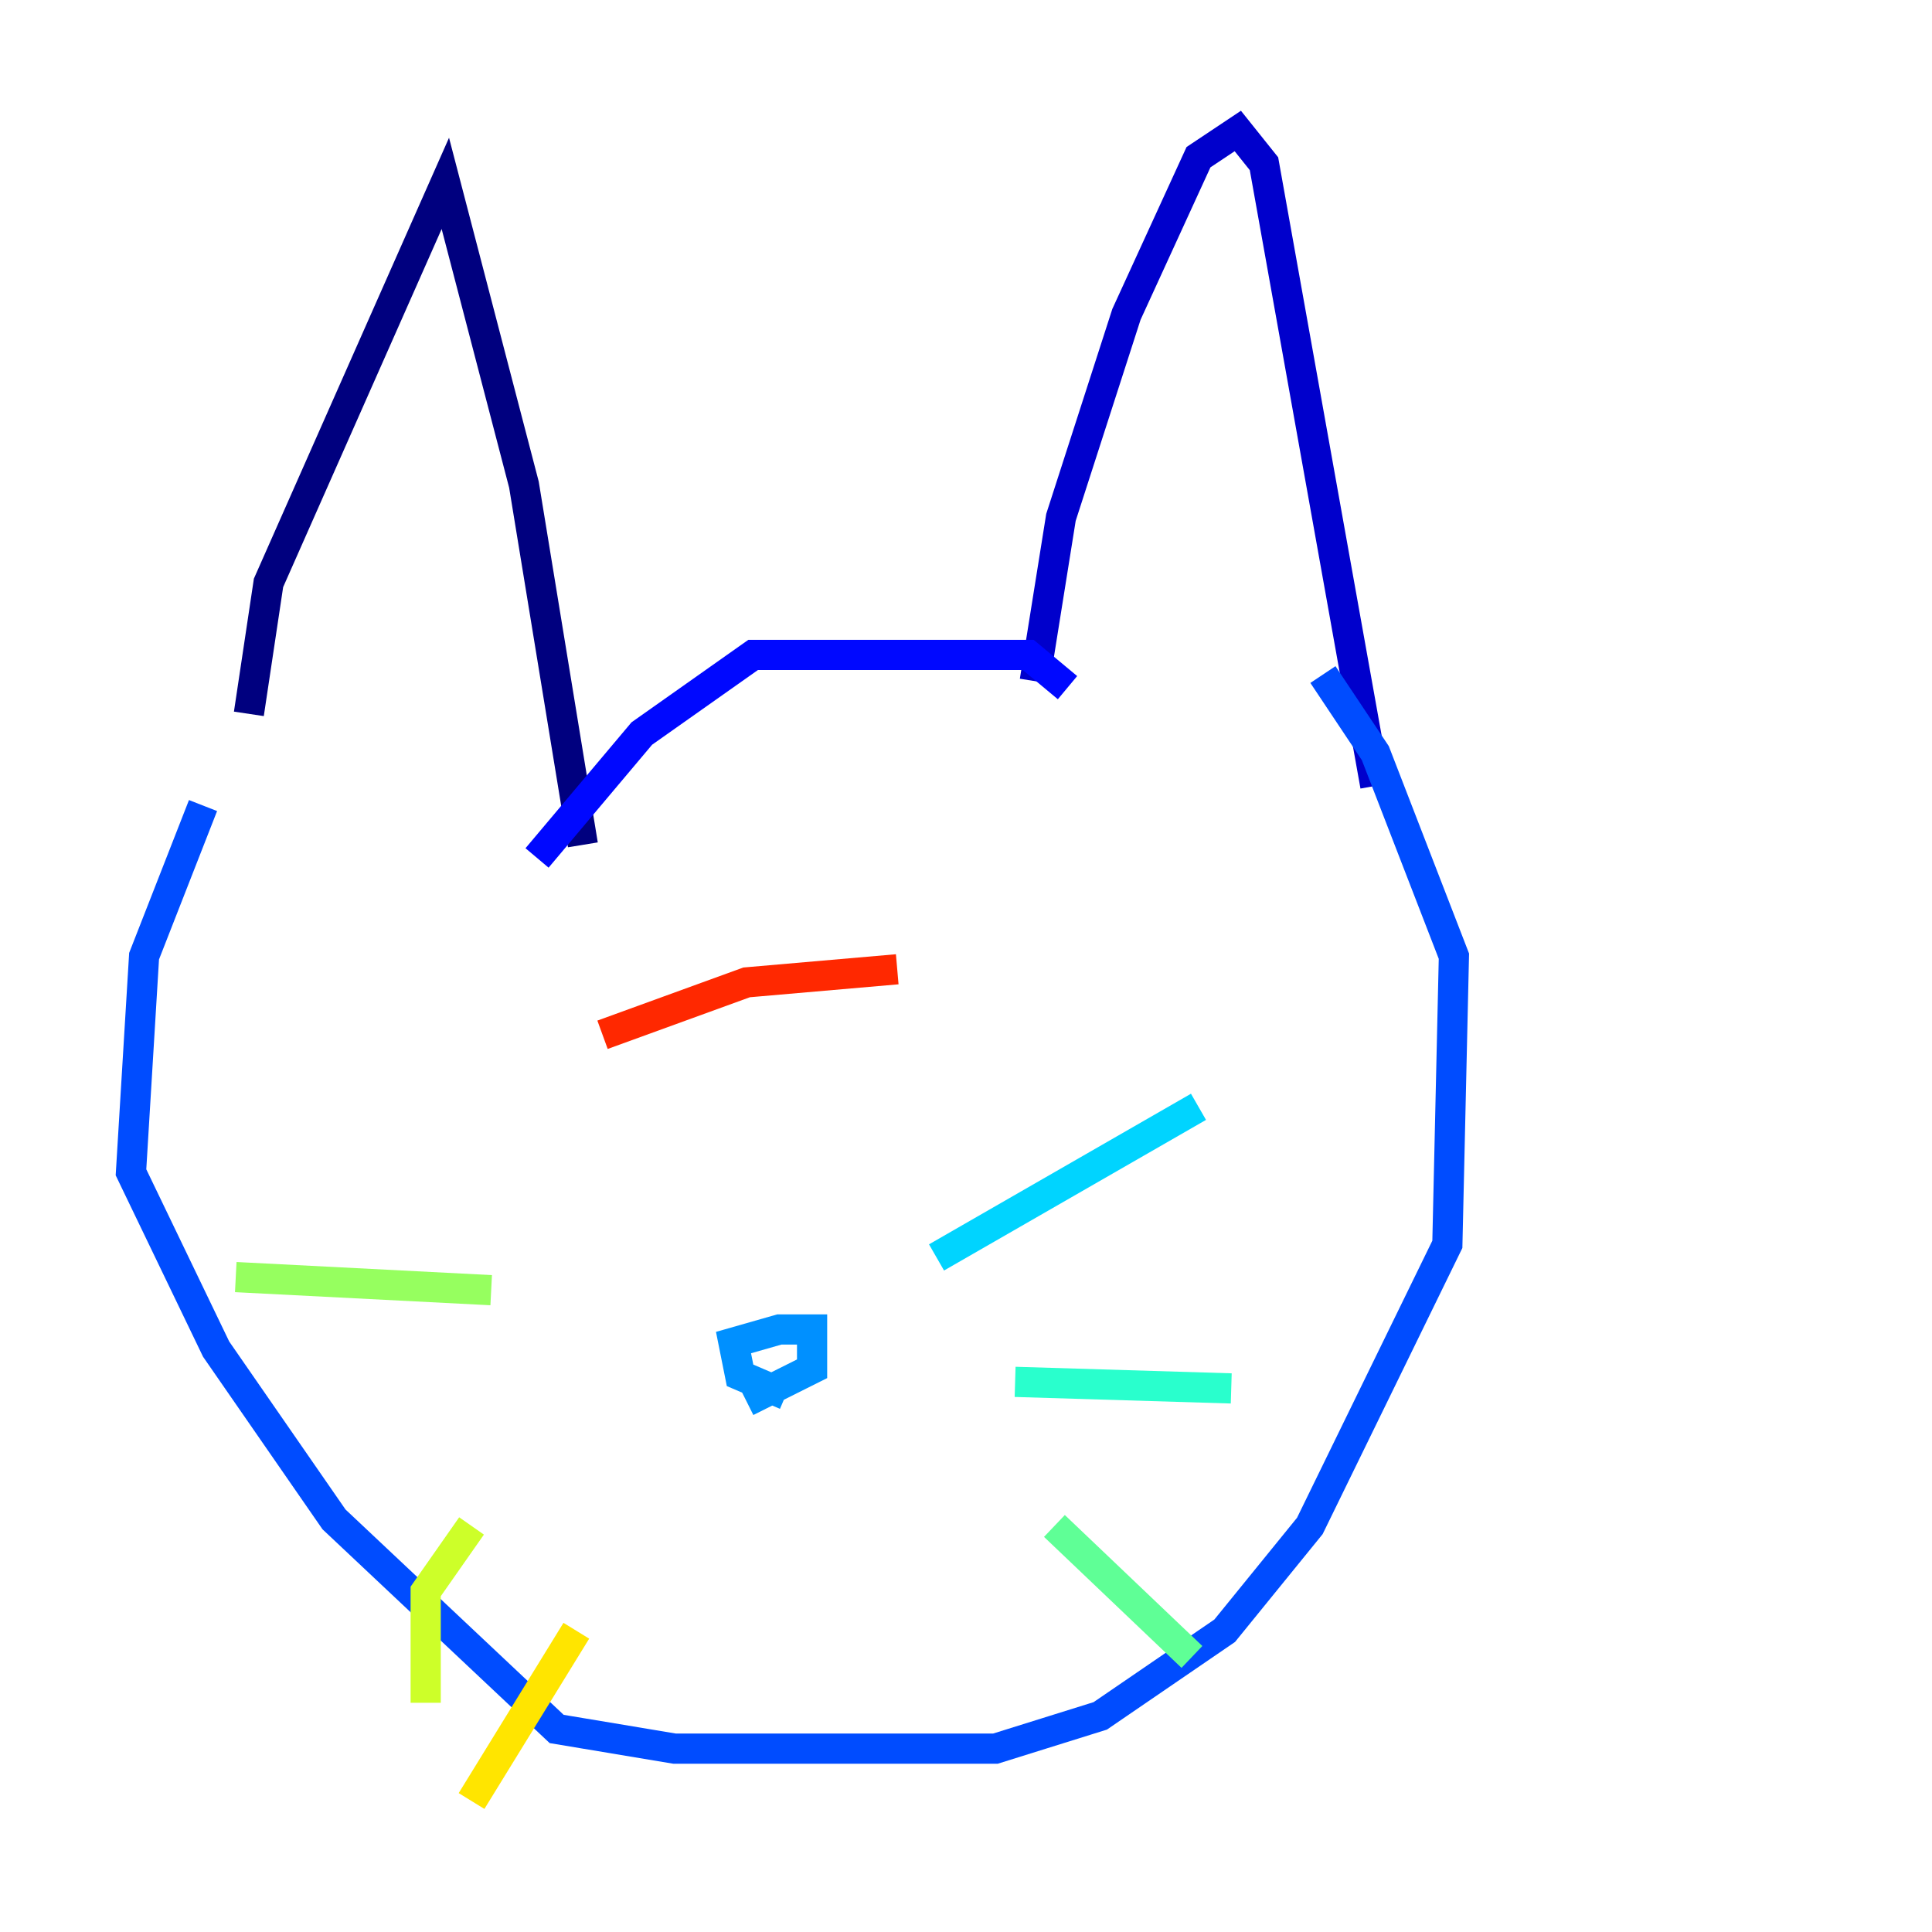 <?xml version="1.0" encoding="utf-8" ?>
<svg baseProfile="tiny" height="128" version="1.2" viewBox="0,0,128,128" width="128" xmlns="http://www.w3.org/2000/svg" xmlns:ev="http://www.w3.org/2001/xml-events" xmlns:xlink="http://www.w3.org/1999/xlink"><defs /><polyline fill="none" points="16.488,47.295 17.79,38.617 29.505,12.149 34.712,32.108 38.617,55.973" stroke="#00007f" stroke-width="2" /><polyline fill="none" points="68.556,45.125 70.291,34.278 74.63,20.827 79.403,10.414 82.007,8.678 83.742,10.848 91.119,52.068" stroke="#0000cc" stroke-width="2" /><polyline fill="none" points="70.725,45.559 68.122,43.39 49.898,43.39 42.522,48.597 35.58,56.841" stroke="#0008ff" stroke-width="2" /><polyline fill="none" points="13.451,53.37 9.546,63.349 8.678,77.668 14.319,89.383 22.129,100.664 36.881,114.549 44.691,115.851 65.953,115.851 72.895,113.681 81.139,108.041 86.78,101.098 95.891,82.441 96.325,63.349 91.119,49.898 87.647,44.691" stroke="#004cff" stroke-width="2" /><polyline fill="none" points="52.068,92.42 49.031,91.119 48.597,88.949 51.634,88.081 53.803,88.081 53.803,90.685 49.464,92.854" stroke="#0090ff" stroke-width="2" /><polyline fill="none" points="62.047,83.308 79.403,73.329" stroke="#00d4ff" stroke-width="2" /><polyline fill="none" points="67.254,91.552 81.573,91.986" stroke="#29ffcd" stroke-width="2" /><polyline fill="none" points="69.858,101.098 78.969,109.776" stroke="#5fff96" stroke-width="2" /><polyline fill="none" points="32.542,85.478 15.62,84.61" stroke="#96ff5f" stroke-width="2" /><polyline fill="none" points="31.241,101.098 28.203,105.437 28.203,112.814" stroke="#cdff29" stroke-width="2" /><polyline fill="none" points="38.183,108.041 31.241,119.322" stroke="#ffe500" stroke-width="2" /><polyline fill="none" points="40.352,64.651 40.352,64.651" stroke="#ffa600" stroke-width="2" /><polyline fill="none" points="62.915,62.481 62.915,62.481" stroke="#ff6700" stroke-width="2" /><polyline fill="none" points="59.444,64.217 49.464,65.085 39.919,68.556" stroke="#ff2800" stroke-width="2" /><polyline fill="none" points="36.014,69.424 36.014,69.424" stroke="#cc0000" stroke-width="2" /><polyline fill="none" points="76.366,57.709 76.366,57.709" stroke="#7f0000" stroke-width="2" /></svg>